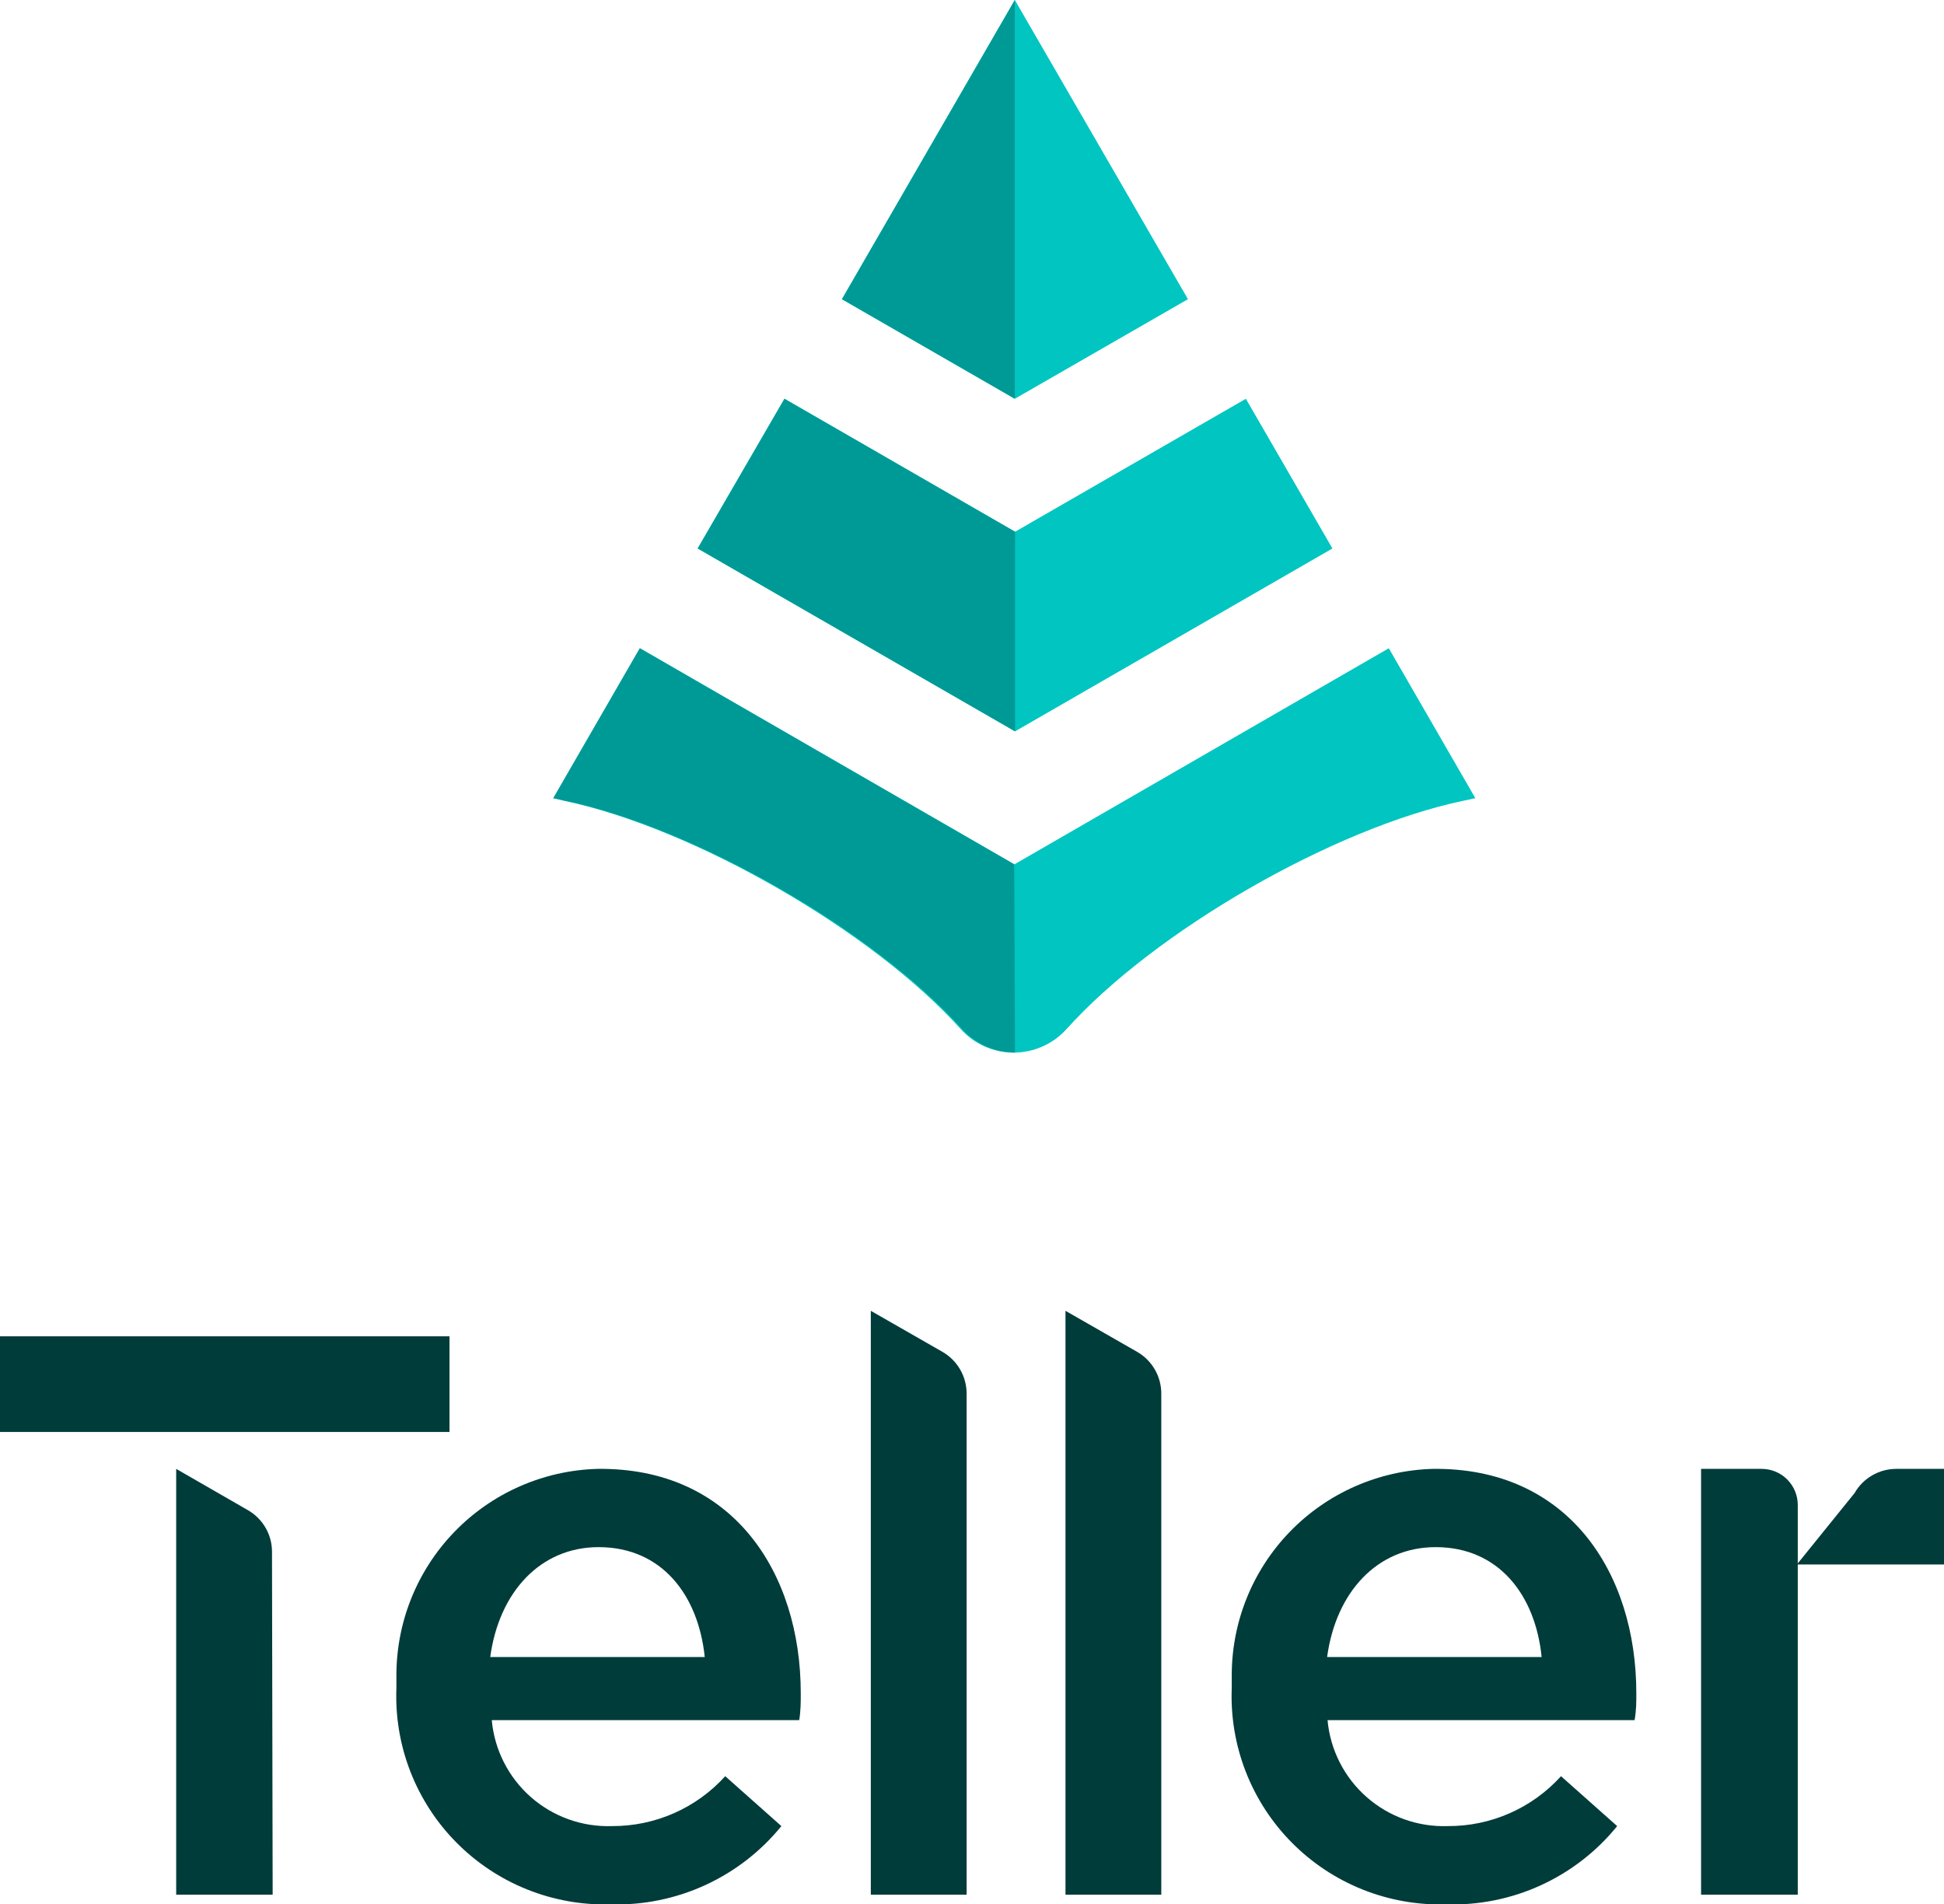 <svg width="97" height="95" viewBox="0 0 97 95" fill="none" xmlns="http://www.w3.org/2000/svg">
<g clip-path="url(#clip0_730_610)">
<path d="M42.011 14.925L50.637 0L59.275 14.925L50.637 19.893L42.011 14.925Z" fill="#00C5C1"/>
<path d="M34.813 27.361L39.143 19.893L50.649 26.527L62.165 19.893L66.484 27.361L50.649 36.484L34.813 27.361Z" fill="#00C5C1"/>
<path d="M27.616 39.818L31.934 32.339L50.616 43.119L69.297 32.339L73.616 39.818L73 39.95C66.539 41.309 57.616 46.442 53.22 51.333C52.887 51.703 52.48 51.999 52.024 52.202C51.569 52.405 51.076 52.51 50.577 52.51C50.079 52.51 49.586 52.405 49.13 52.202C48.675 51.999 48.267 51.703 47.934 51.333C43.539 46.442 34.616 41.309 28.154 39.95L27.616 39.818Z" fill="#00C5C1"/>
<path d="M50.637 19.893L42.011 14.925L50.637 0V19.893Z" fill="#009A96"/>
<path d="M50.649 36.484L34.813 27.361L39.143 19.893L50.649 26.527V36.484Z" fill="#009A96"/>
<path d="M50.648 52.506C50.151 52.506 49.659 52.402 49.204 52.2C48.75 51.998 48.343 51.702 48.011 51.333C43.615 46.442 34.692 41.309 28.231 39.95L27.605 39.818L31.923 32.339L50.605 43.119L50.648 52.506Z" fill="#009A96"/>
<path d="M19.78 84.199V83.65C19.759 80.957 20.796 78.362 22.67 76.422C24.543 74.483 27.104 73.354 29.802 73.276C36.549 73.189 39.956 78.43 39.956 84.473C39.956 84.911 39.956 85.339 39.879 85.811H24.538C24.672 87.29 25.369 88.662 26.484 89.645C27.6 90.628 29.051 91.147 30.538 91.096C31.602 91.101 32.655 90.882 33.629 90.453C34.602 90.024 35.474 89.395 36.187 88.607L38.989 91.096C37.964 92.358 36.661 93.366 35.182 94.043C33.703 94.72 32.088 95.048 30.461 95C29.036 95.039 27.618 94.785 26.295 94.254C24.972 93.723 23.772 92.926 22.771 91.913C21.769 90.901 20.987 89.693 20.472 88.366C19.958 87.039 19.722 85.62 19.78 84.199ZM35.165 82.663C34.846 79.582 33.033 77.18 29.868 77.18C26.956 77.18 24.901 79.428 24.461 82.663H35.165Z" fill="#003C3A"/>
<path d="M57.945 94.517H53.165V65.391L56.747 67.442C57.111 67.653 57.413 67.955 57.623 68.319C57.833 68.682 57.944 69.094 57.945 69.514V94.517Z" fill="#003C3A"/>
<path d="M48.231 94.517H43.451V65.391L47.033 67.442C47.397 67.653 47.699 67.955 47.909 68.319C48.119 68.682 48.23 69.094 48.231 69.514V94.517Z" fill="#003C3A"/>
<path d="M13.605 94.518H8.791V73.276L12.374 75.338C12.738 75.548 13.041 75.85 13.251 76.214C13.462 76.578 13.572 76.99 13.572 77.41L13.605 94.518Z" fill="#003C3A"/>
<path d="M22.429 66.663H0V71.434H22.429V66.663Z" fill="#003C3A"/>
<path d="M61.461 84.199V83.65C61.44 80.957 62.477 78.362 64.351 76.422C66.224 74.483 68.785 73.354 71.483 73.276C78.23 73.189 81.648 78.43 81.648 84.473C81.648 84.911 81.648 85.339 81.56 85.811H66.241C66.375 87.29 67.072 88.662 68.188 89.645C69.303 90.628 70.754 91.147 72.241 91.096C73.305 91.101 74.359 90.882 75.332 90.453C76.305 90.024 77.177 89.395 77.89 88.607L80.692 91.096C79.669 92.359 78.366 93.369 76.887 94.046C75.408 94.724 73.791 95.05 72.165 95C70.737 95.042 69.317 94.79 67.991 94.261C66.666 93.731 65.463 92.935 64.46 91.922C63.456 90.909 62.671 89.7 62.155 88.371C61.64 87.043 61.403 85.622 61.461 84.199ZM76.923 82.663C76.615 79.582 74.791 77.18 71.637 77.18C68.714 77.18 66.659 79.428 66.219 82.663H76.923Z" fill="#003C3A"/>
<path d="M84.879 73.276H87.912C88.388 73.279 88.844 73.47 89.179 73.807C89.515 74.144 89.703 74.6 89.703 75.075V94.518H84.879V73.276Z" fill="#003C3A"/>
<path d="M97 73.276V78.046H89.659L92.538 74.483C92.747 74.117 93.049 73.812 93.414 73.601C93.779 73.389 94.193 73.277 94.615 73.276H97Z" fill="#003C3A"/>
</g>
<defs>
<clipPath id="clip0_730_610">
<rect width="97" height="95" fill="white"/>
</clipPath>
</defs>
</svg>
